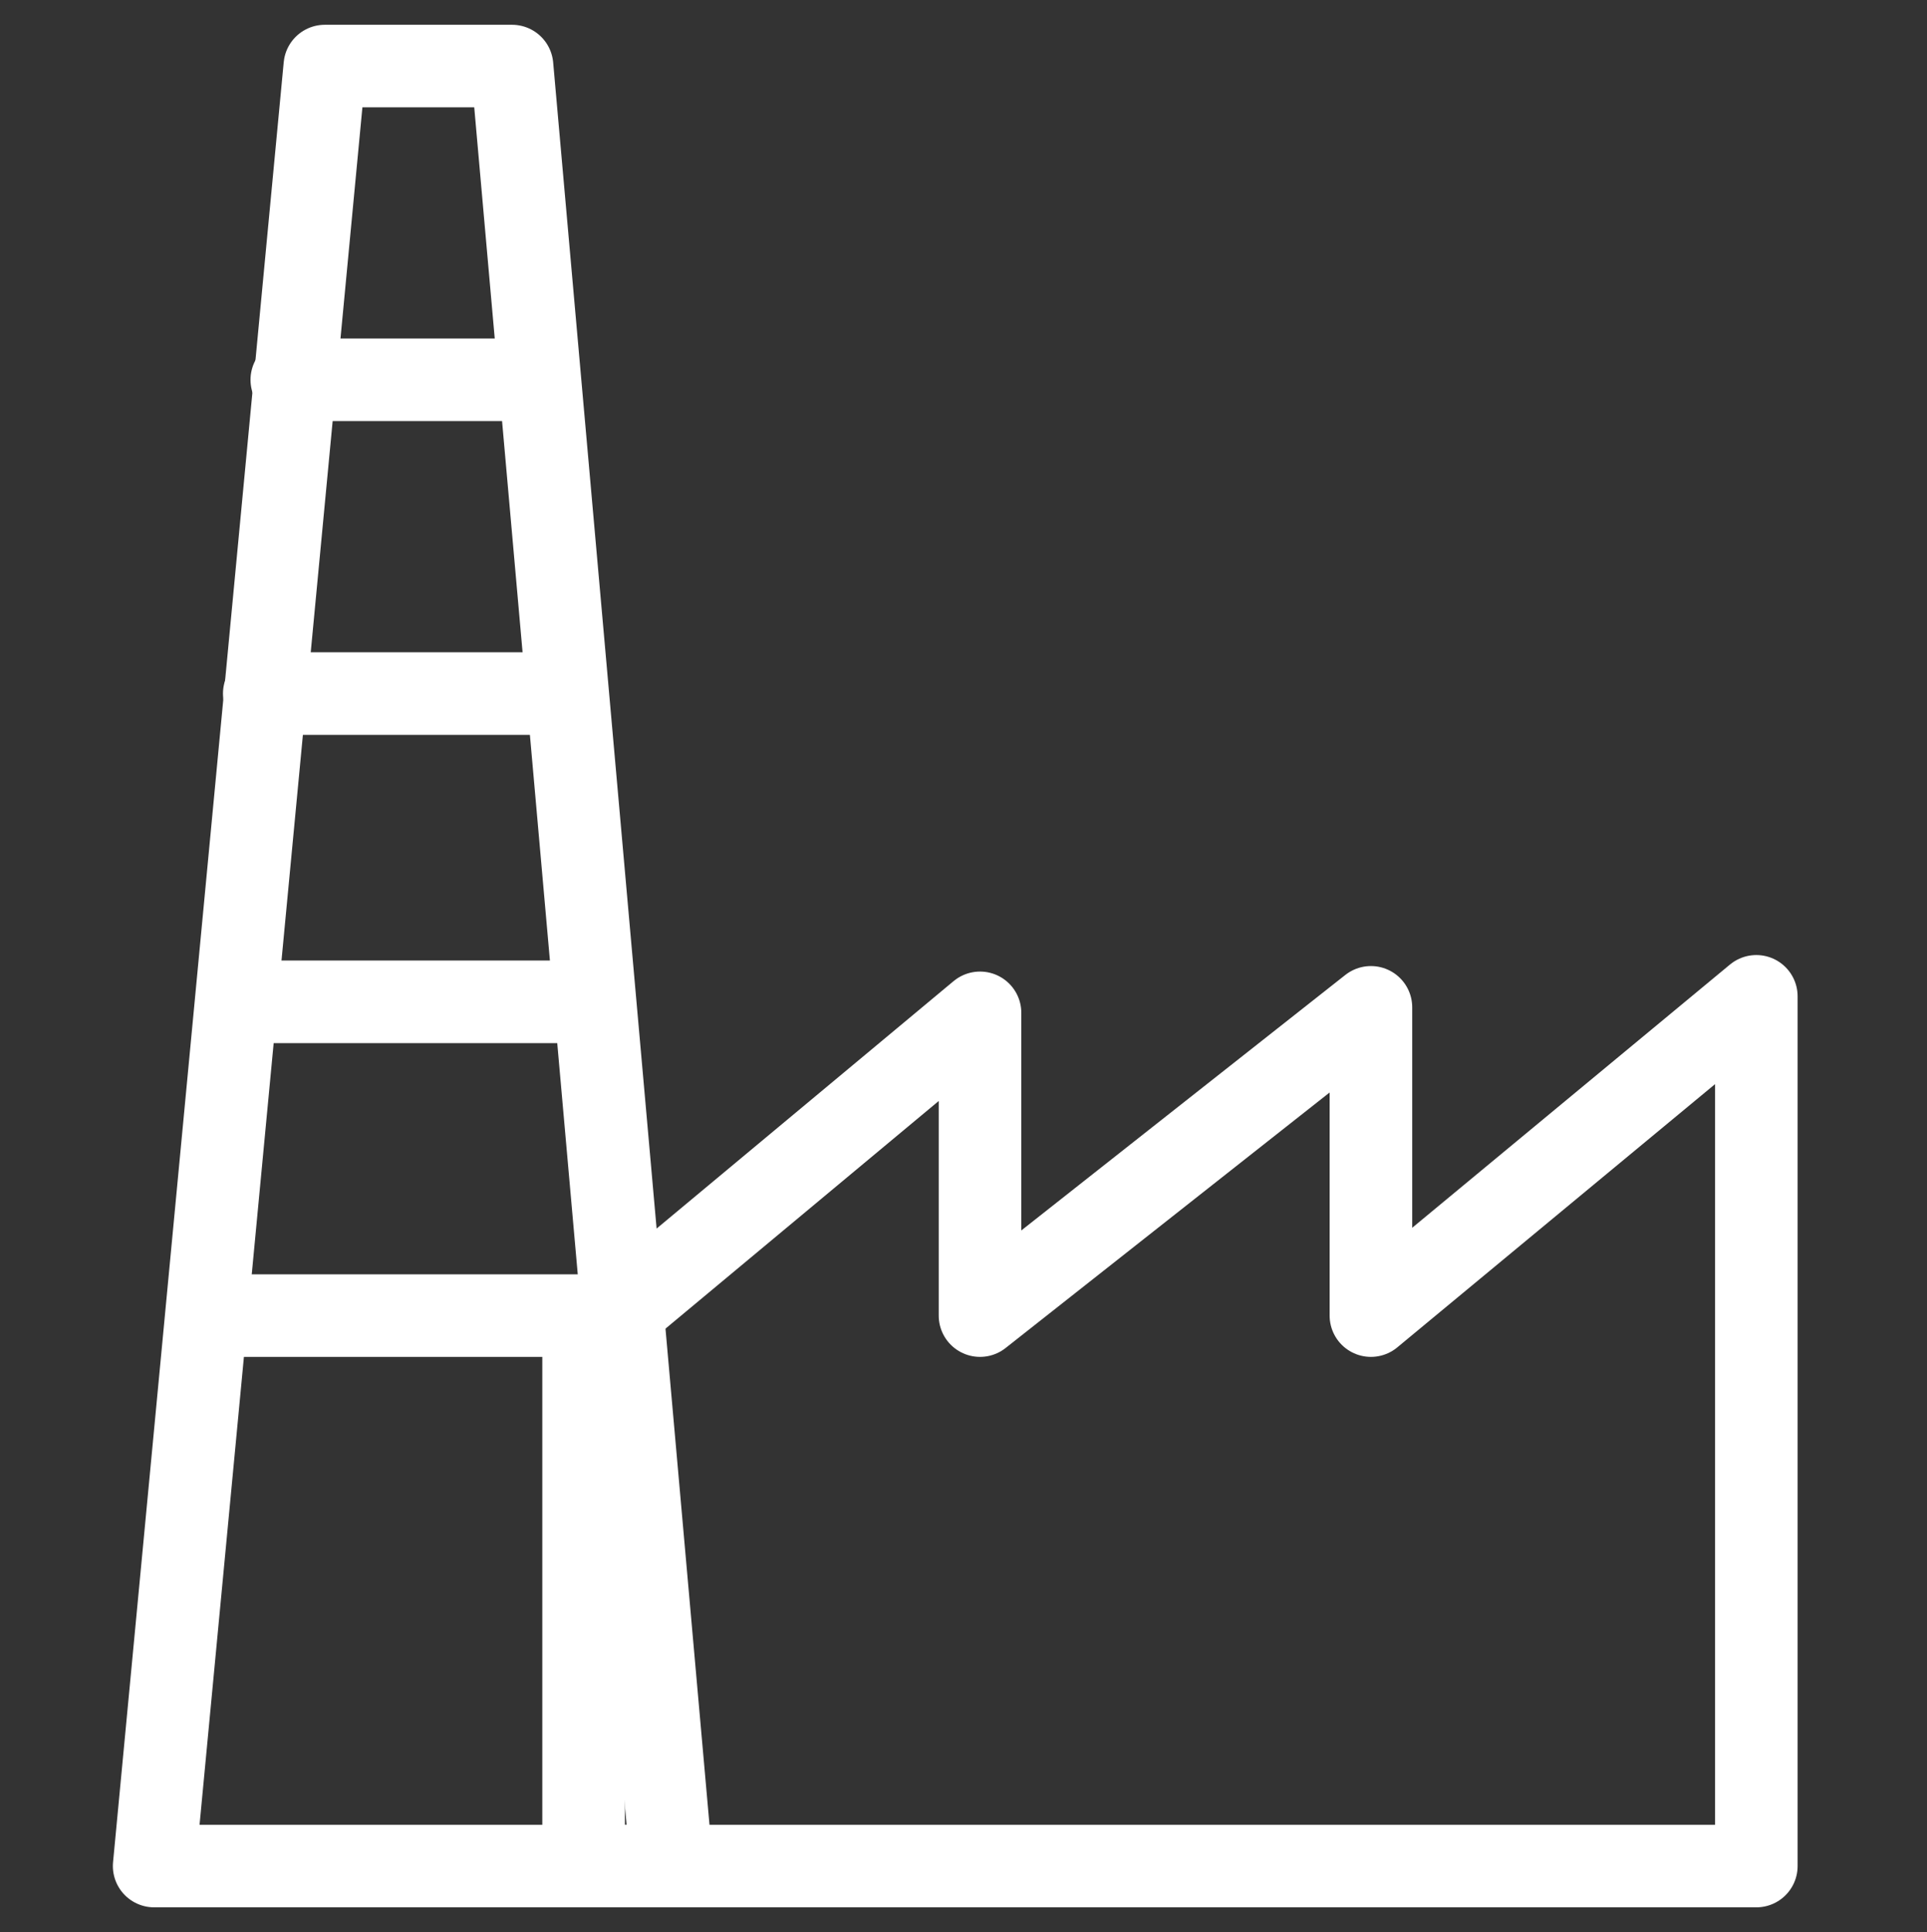 <?xml version="1.0" encoding="utf-8"?>
<!-- Generator: Adobe Illustrator 22.1.0, SVG Export Plug-In . SVG Version: 6.00 Build 0)  -->
<svg version="1.1" xmlns="http://www.w3.org/2000/svg" xmlns:xlink="http://www.w3.org/1999/xlink" x="0px" y="0px"
	 viewBox="0 0 35 35.1" style="enable-background:new 0 0 35 35.1;" xml:space="preserve">
<rect x="0" y="0" width="35" height="35.1" fill="#333333" stroke="none"/>
<style type="text/css">
	.st0{display:none;}
	.st1{display:inline;fill:#FFFFFF;}
	.st2{fill:none;stroke:#FFFFFF;stroke-width:1.5;stroke-linecap:round;stroke-linejoin:round;stroke-miterlimit:10;}
</style>
<g id="Layer_1" class="st0">
	<rect class="st1" width="35" height="35.1"/>
</g>
<g id="Layer_2">
	<polygon class="st2" points="31.9,18.1 31.9,33.9 10.6,33.9 10.6,24.4 17.8,18.4 17.8,23.9 24.9,18.3 24.9,23.9 	"/>
	<polygon class="st2" points="2.8,33.9 5.9,1.2 9.3,1.2 12.2,33.9 	"/>
	<line class="st2" x1="4.3" y1="23.9" x2="10.6" y2="23.9"/>
	<line class="st2" x1="4.3" y1="18.2" x2="10.6" y2="18.2"/>
	<line class="st2" x1="4.8" y1="12.6" x2="10.1" y2="12.6"/>
	<line class="st2" x1="5.3" y1="6.9" x2="9.6" y2="6.9"/>
</g>
</svg>
